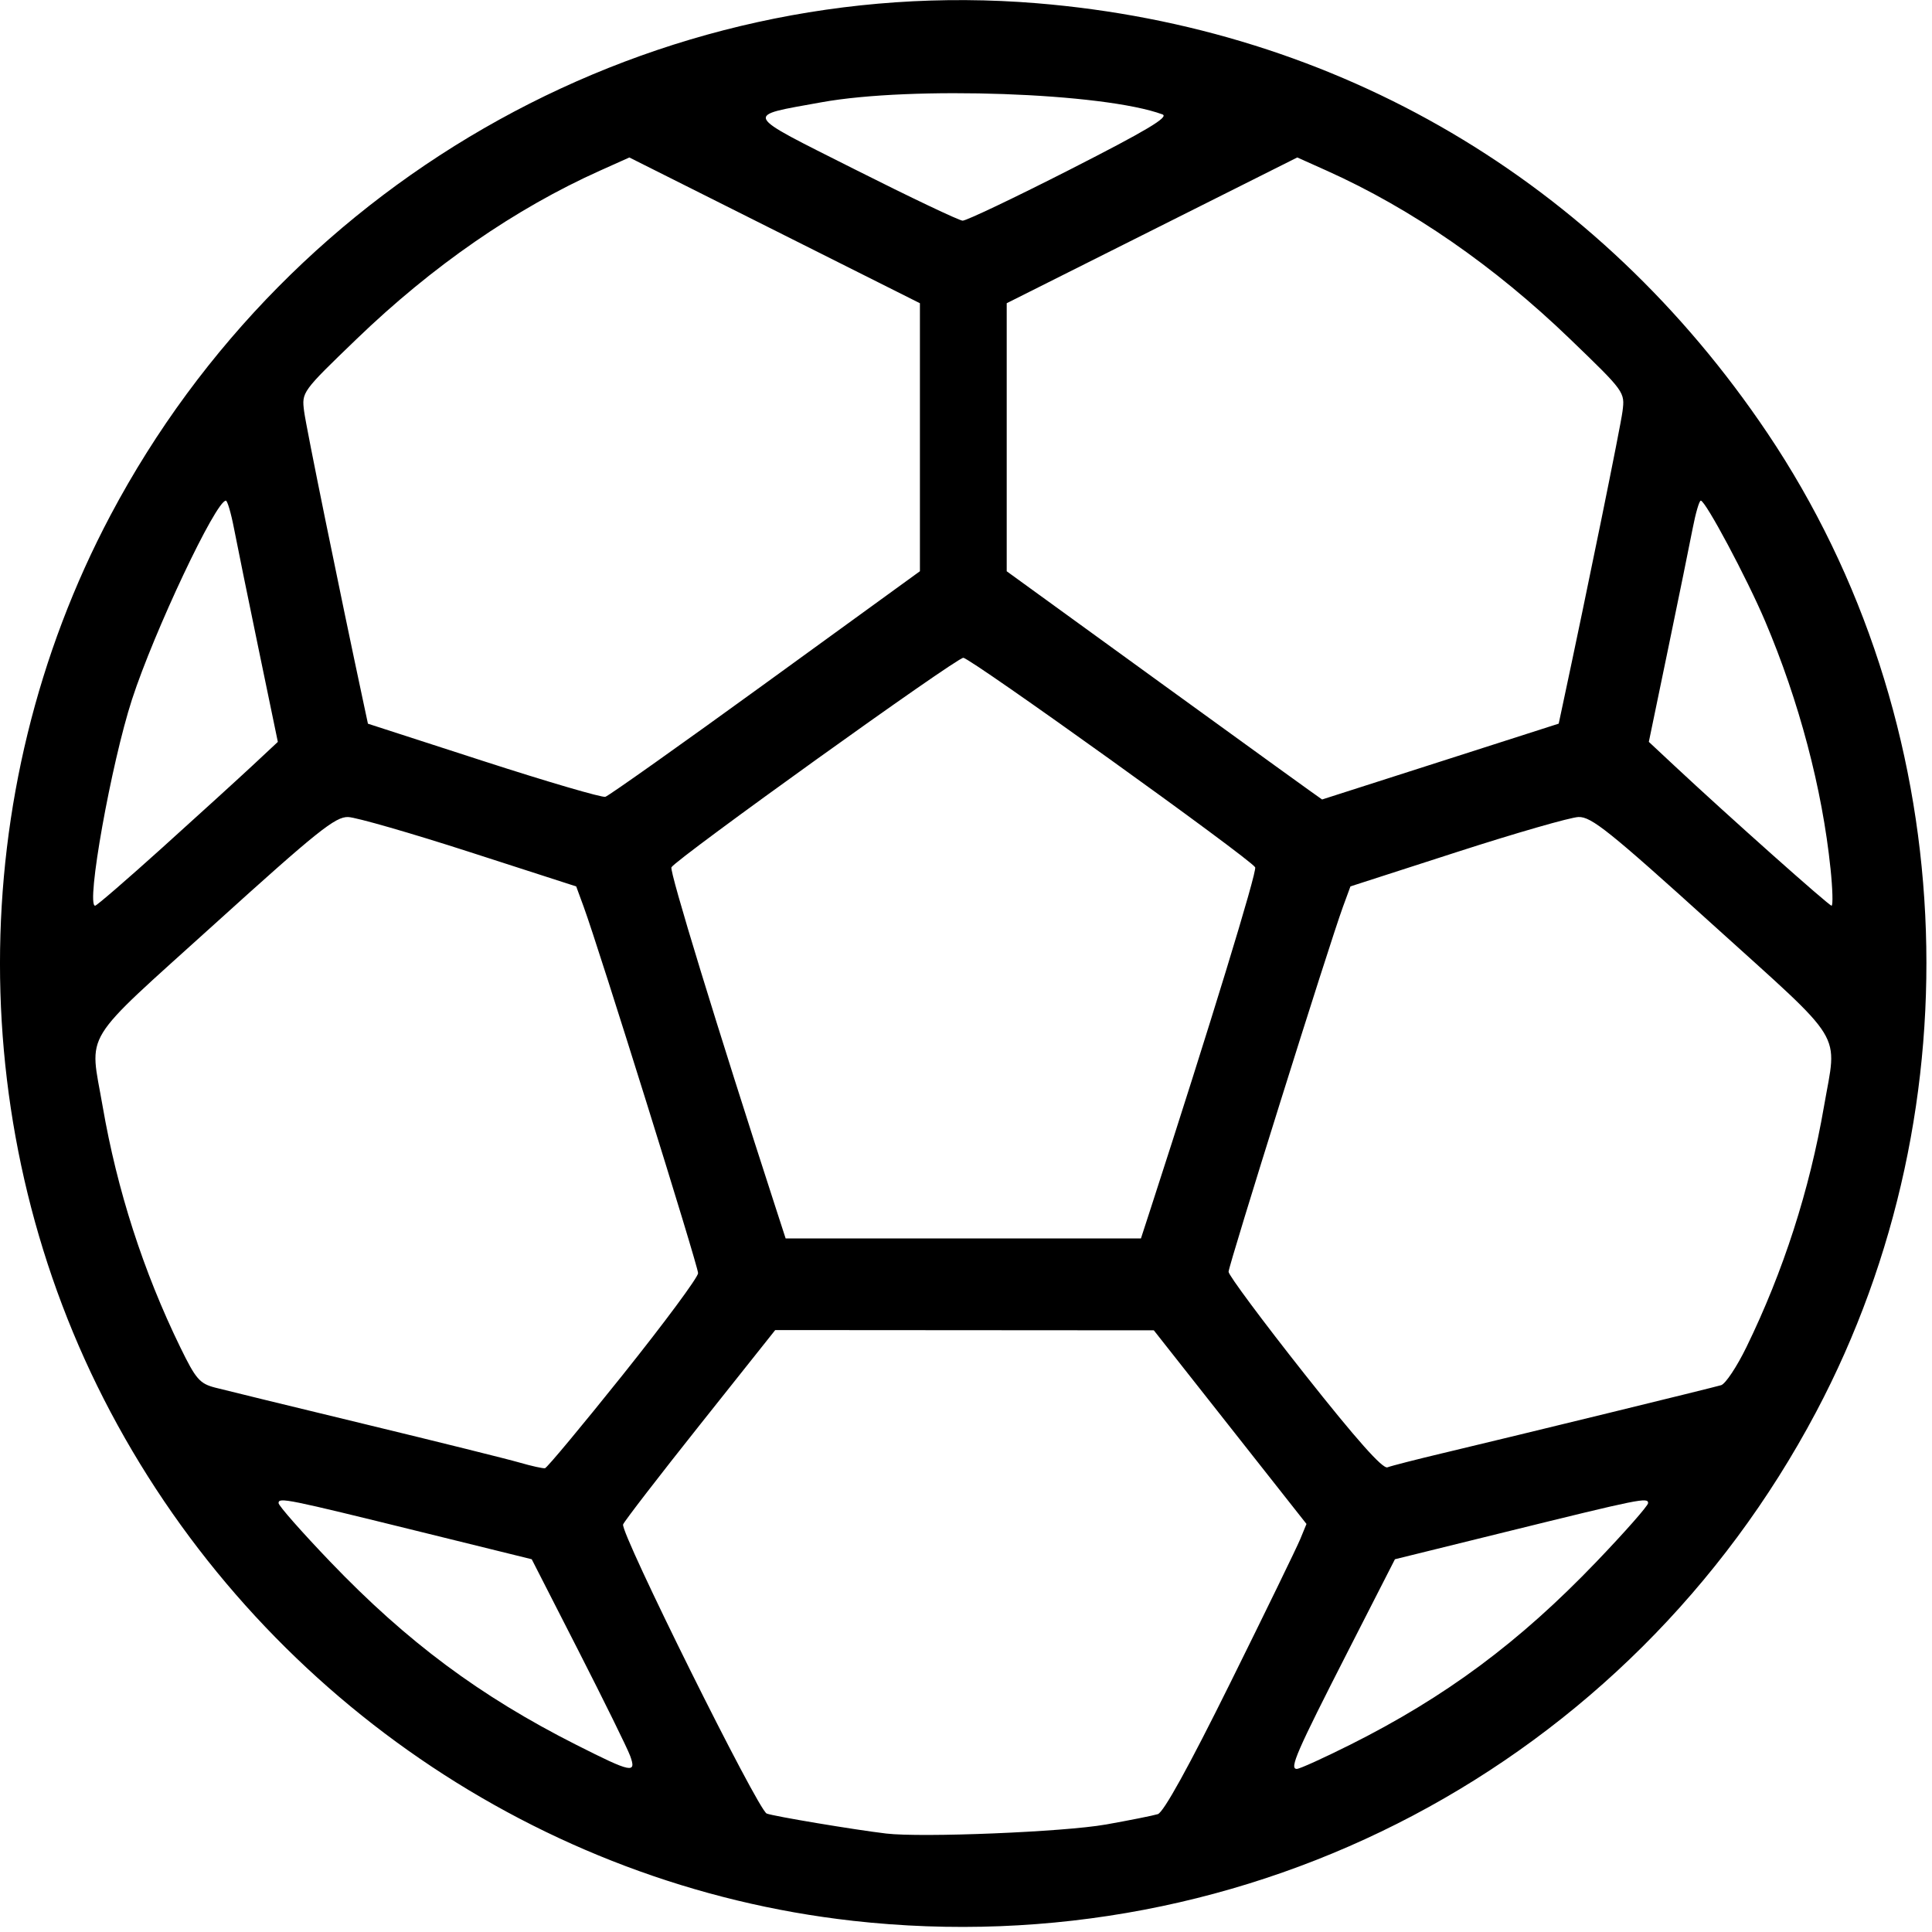 <?xml version="1.0" encoding="UTF-8"?>
<svg width="106" height="106" version="1.1" viewBox="0 0 106 106" xml:space="preserve" xmlns="http://www.w3.org/2000/svg"><g transform="translate(-32.585 -26.917)"><path d="m79.353 132.3c-17.157-1.924-32.508-12.451-40.701-27.909-8.09-15.265-8.09-33.947 0-49.212 9.906-18.691 29.998-29.794 50.821-28.084 16.529 1.357 30.778 9.741 40.085 23.587 10.572 15.727 11.619 36.817 2.666 53.71-10.264 19.368-31.076 30.354-52.872 27.909zm13.891-5.277c1.31-0.233 2.599-0.491 2.865-0.572 0.315-0.097 1.702-2.607 3.977-7.202 1.922-3.879 3.648-7.428 3.837-7.886l0.343-0.833-8.376-10.624-20.772-0.014-4.114 5.174c-2.263 2.845-4.167 5.316-4.232 5.49-0.167 0.445 7.401 15.679 7.88 15.863 0.392 0.15 4.791 0.886 6.553 1.096 1.949 0.232 9.762-0.088 12.039-0.493zm-26.09-3.781c-0.146-0.4-1.42-2.988-2.83-5.752l-2.565-5.024-6.085-1.501c-7.389-1.822-7.805-1.907-7.805-1.579 0 0.142 1.277 1.591 2.838 3.22 4.206 4.389 8.214 7.372 13.488 10.038 3.066 1.55 3.326 1.602 2.96 0.598zm39.484-0.586c5.262-2.634 9.302-5.635 13.533-10.05 1.561-1.629 2.838-3.078 2.838-3.22 0-0.328-0.417-0.244-7.805 1.579l-6.085 1.501-2.565 5.024c-2.846 5.573-3.24 6.479-2.818 6.479 0.153 0 1.459-0.591 2.902-1.314zm-39.851-20.35c2.255-2.82 4.099-5.311 4.099-5.537 0-0.398-5.441-17.824-6.274-20.093l-0.413-1.125-5.851-1.889c-3.218-1.039-6.216-1.902-6.661-1.918-0.701-0.025-1.694 0.771-7.342 5.883-7.406 6.702-6.85 5.796-6.127 9.995 0.791 4.588 2.229 9.05 4.257 13.211 0.855 1.754 1.065 1.996 1.919 2.217 0.528 0.137 4.233 1.04 8.235 2.008 4.002 0.968 7.812 1.915 8.467 2.105s1.281 0.328 1.391 0.308 2.045-2.345 4.3-5.164zm44.964 4.338c4.269-1.017 14.79-3.587 15.264-3.728 0.238-0.071 0.864-1.012 1.39-2.091 2.025-4.153 3.464-8.618 4.254-13.204 0.724-4.199 1.279-3.293-6.127-9.995-5.648-5.112-6.641-5.907-7.342-5.883-0.446 0.016-3.443 0.879-6.661 1.918l-5.851 1.889-0.413 1.125c-0.743 2.023-6.274 19.674-6.274 20.02 0 0.186 1.875 2.708 4.167 5.606 2.853 3.607 4.288 5.222 4.551 5.122 0.211-0.081 1.58-0.431 3.043-0.78zm-16.03-13.432c3.245-9.997 5.852-18.512 5.729-18.711-0.306-0.495-15.629-11.493-16.013-11.493-0.384 0-15.707 10.998-16.013 11.493-0.123 0.198 2.485 8.713 5.729 18.711l0.537 1.654h19.493zm-54.198-19.817c1.961-1.768 4.182-3.791 4.936-4.494l1.37-1.28-1.056-5.097c-0.581-2.803-1.189-5.781-1.35-6.618-0.161-0.837-0.362-1.521-0.445-1.52-0.55 3e-3 -3.939 7.18-5.149 10.902-1.145 3.524-2.539 11.322-2.025 11.322 0.085 0 1.759-1.447 3.72-3.215zm91.492 1.164c-0.45-4.363-1.723-9.178-3.585-13.56-1.005-2.366-3.272-6.612-3.53-6.614-0.084-5.29e-4 -0.284 0.684-0.445 1.52s-0.769 3.815-1.35 6.618l-1.056 5.097 1.37 1.28c2.965 2.771 8.51 7.709 8.655 7.709 0.085 0 0.059-0.923-0.058-2.05zm-58.419-10.162 8.461-6.139v-14.704l-15.942-7.997-1.616 0.725c-4.647 2.086-9.194 5.231-13.348 9.235-3.008 2.899-3.015 2.909-2.88 3.969 0.107 0.841 1.918 9.729 3.282 16.111l0.219 1.026 6.345 2.054c3.49 1.13 6.496 2.01 6.682 1.957 0.185-0.054 4.144-2.86 8.797-6.236zm37.031 4.3 6.477-2.077 0.219-1.025c1.363-6.377 3.175-15.269 3.282-16.11 0.135-1.06 0.128-1.069-2.88-3.969-4.154-4.004-8.7-7.149-13.348-9.235l-1.616-0.725-15.942 7.997v14.707l8.639 6.264c4.751 3.445 8.65 6.261 8.665 6.257 0.015-0.004 2.941-0.942 6.504-2.084zm-20.317-32.488c4.182-2.13 5.432-2.875 5.054-3.015-3.218-1.19-13.765-1.565-18.717-0.664-4.273 0.777-4.389 0.543 1.839 3.681 3.056 1.54 5.717 2.805 5.913 2.813 0.196 0.008 2.857-1.259 5.912-2.815z" stroke-width=".265"/></g></svg>
